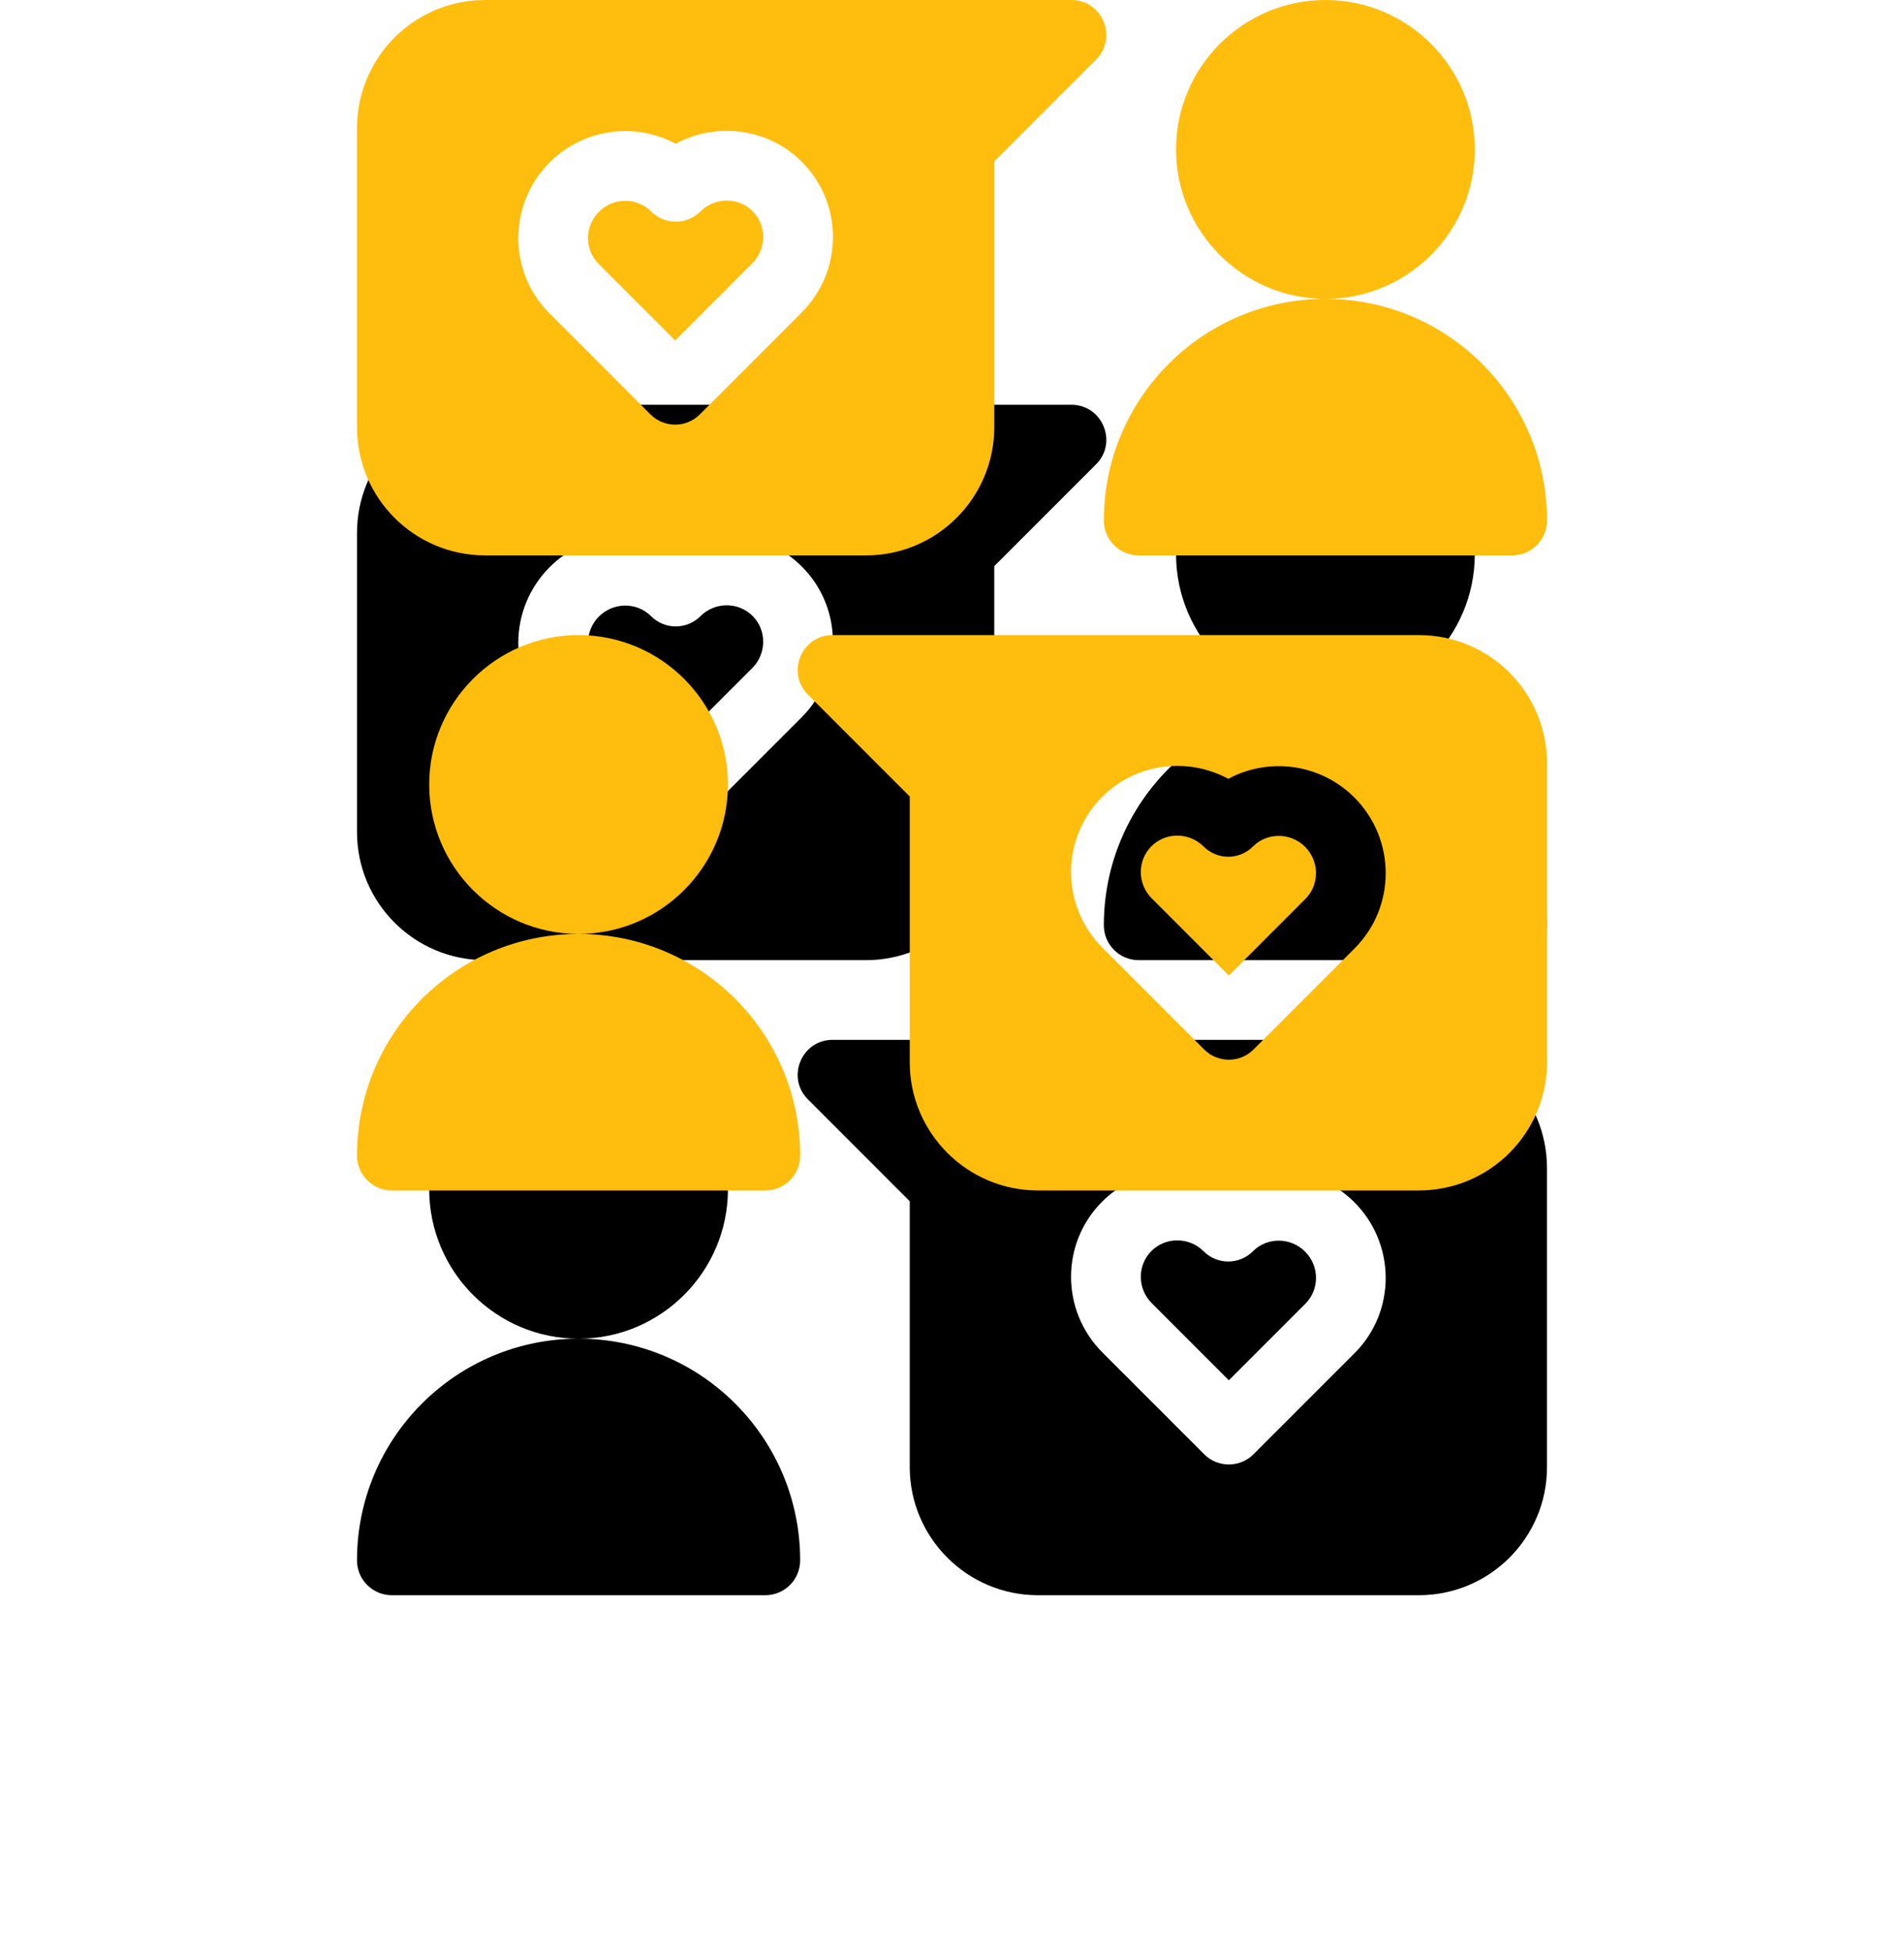 <?xml version="1.0" encoding="UTF-8"?>
<svg width="80px" height="82px" viewBox="0 0 80 82" version="1.1" xmlns="http://www.w3.org/2000/svg" xmlns:xlink="http://www.w3.org/1999/xlink">
    <!-- Generator: Sketch 52.3 (67297) - http://www.bohemiancoding.com/sketch -->
    <title>Combined Shape</title>
    <desc>Created with Sketch.</desc>
    <defs>
        <path d="M1021.31,4329.225 C1017.849,4329.225 1015.034,4326.41 1015.034,4322.949 C1015.034,4319.489 1017.849,4316.673 1021.31,4316.673 C1024.77,4316.673 1027.586,4319.489 1027.586,4322.949 C1027.586,4326.41 1024.77,4329.225 1021.31,4329.225 C1026.452,4329.226 1030.62,4333.393 1030.62,4338.535 C1030.62,4339.344 1029.964,4340 1029.155,4340 L1013.465,4340 C1012.656,4340 1012,4339.344 1012,4338.535 C1012,4333.393 1016.168,4329.225 1021.31,4329.225 Z M1044.845,4313.327 C1044.036,4313.327 1043.38,4312.671 1043.38,4311.862 C1043.38,4306.72 1047.548,4302.552 1052.69,4302.552 C1057.832,4302.552 1062,4306.72 1062,4311.862 C1062,4312.671 1061.344,4313.327 1060.535,4313.327 L1044.845,4313.327 Z M1052.69,4302.552 C1049.23,4302.552 1046.414,4299.737 1046.414,4296.276 C1046.414,4292.815 1049.23,4290 1052.69,4290 C1056.151,4290 1058.966,4292.815 1058.966,4296.276 C1058.966,4299.737 1056.151,4302.552 1052.69,4302.552 Z M1025.368,4304.299 L1022.153,4301.084 C1021.553,4300.484 1021.558,4299.501 1022.165,4298.893 C1022.773,4298.286 1023.757,4298.28 1024.357,4298.881 C1024.632,4299.156 1025.004,4299.31 1025.393,4299.31 C1025.393,4299.31 1025.393,4299.31 1025.393,4299.31 C1025.781,4299.31 1026.154,4299.156 1026.429,4298.881 L1026.439,4298.871 C1027.046,4298.274 1028.024,4298.273 1028.62,4298.868 C1029.228,4299.476 1029.208,4300.459 1028.608,4301.059 L1025.368,4304.299 Z M1017.388,4313.327 C1014.411,4313.327 1012,4310.919 1012,4307.939 L1012,4295.387 C1012,4292.411 1014.407,4290 1017.388,4290 L1042.018,4290 C1043.32,4290 1043.975,4291.58 1043.054,4292.501 L1038.776,4296.779 L1038.776,4307.939 C1038.776,4310.91 1036.359,4313.327 1033.389,4313.327 L1017.388,4313.327 Z M1020.094,4296.821 C1018.344,4298.571 1018.338,4301.413 1020.082,4303.156 L1024.332,4307.406 C1024.618,4307.692 1024.993,4307.835 1025.368,4307.835 C1025.743,4307.835 1026.117,4307.692 1026.404,4307.406 L1030.679,4303.131 C1032.43,4301.381 1032.44,4298.546 1030.692,4296.797 C1029.265,4295.37 1027.091,4295.116 1025.391,4296.037 C1023.697,4295.125 1021.529,4295.387 1020.094,4296.821 Z M1049.643,4325.554 C1050.243,4324.953 1051.227,4324.959 1051.835,4325.566 C1052.442,4326.174 1052.448,4327.157 1051.847,4327.757 L1048.632,4330.972 L1045.393,4327.732 C1044.792,4327.132 1044.772,4326.15 1045.38,4325.542 C1045.976,4324.946 1046.954,4324.947 1047.561,4325.544 L1047.572,4325.554 C1047.846,4325.829 1048.219,4325.983 1048.607,4325.983 C1048.996,4325.983 1049.368,4325.829 1049.643,4325.554 Z M1056.612,4316.673 C1059.593,4316.673 1062,4319.084 1062,4322.061 L1062,4334.613 C1062,4337.592 1059.589,4340 1056.613,4340 L1040.611,4340 C1037.641,4340 1035.224,4337.583 1035.224,4334.613 L1035.224,4323.452 L1030.946,4319.174 C1030.025,4318.253 1030.68,4316.673 1031.982,4316.673 L1056.612,4316.673 Z M1053.919,4329.829 C1055.661,4328.086 1055.656,4325.244 1053.906,4323.495 C1052.471,4322.06 1050.303,4321.798 1048.609,4322.71 C1046.909,4321.79 1044.735,4322.043 1043.308,4323.47 C1041.56,4325.219 1041.57,4328.054 1043.321,4329.804 L1047.596,4334.079 C1047.883,4334.366 1048.258,4334.508 1048.632,4334.508 C1049.007,4334.508 1049.382,4334.365 1049.668,4334.079 L1053.919,4329.829 Z" id="path-1"></path>
        <filter x="-62.0%" y="-32.0%" width="224.0%" height="228.0%" filterUnits="objectBoundingBox" id="filter-2">
            <feOffset dx="0" dy="17" in="SourceAlpha" result="shadowOffsetOuter1"></feOffset>
            <feGaussianBlur stdDeviation="7.5" in="shadowOffsetOuter1" result="shadowBlurOuter1"></feGaussianBlur>
            <feColorMatrix values="0 0 0 0 0.915   0 0 0 0 0.818   0 0 0 0 0.653  0 0 0 0.5 0" type="matrix" in="shadowBlurOuter1"></feColorMatrix>
        </filter>
    </defs>
    <g id="Page-1" stroke="none" stroke-width="1" fill="none" fill-rule="evenodd">
        <g id="StaffCloud.io-Website-Design---V2" transform="translate(-997, -4290)" fill-rule="nonzero">
            <g id="Combined-Shape">
                <use fill="black" fill-opacity="1" filter="url(#filter-2)" xlink:href="#path-1"></use>
                <use fill="#FFBD0E" xlink:href="#path-1"></use>
            </g>
        </g>
    </g>
</svg>